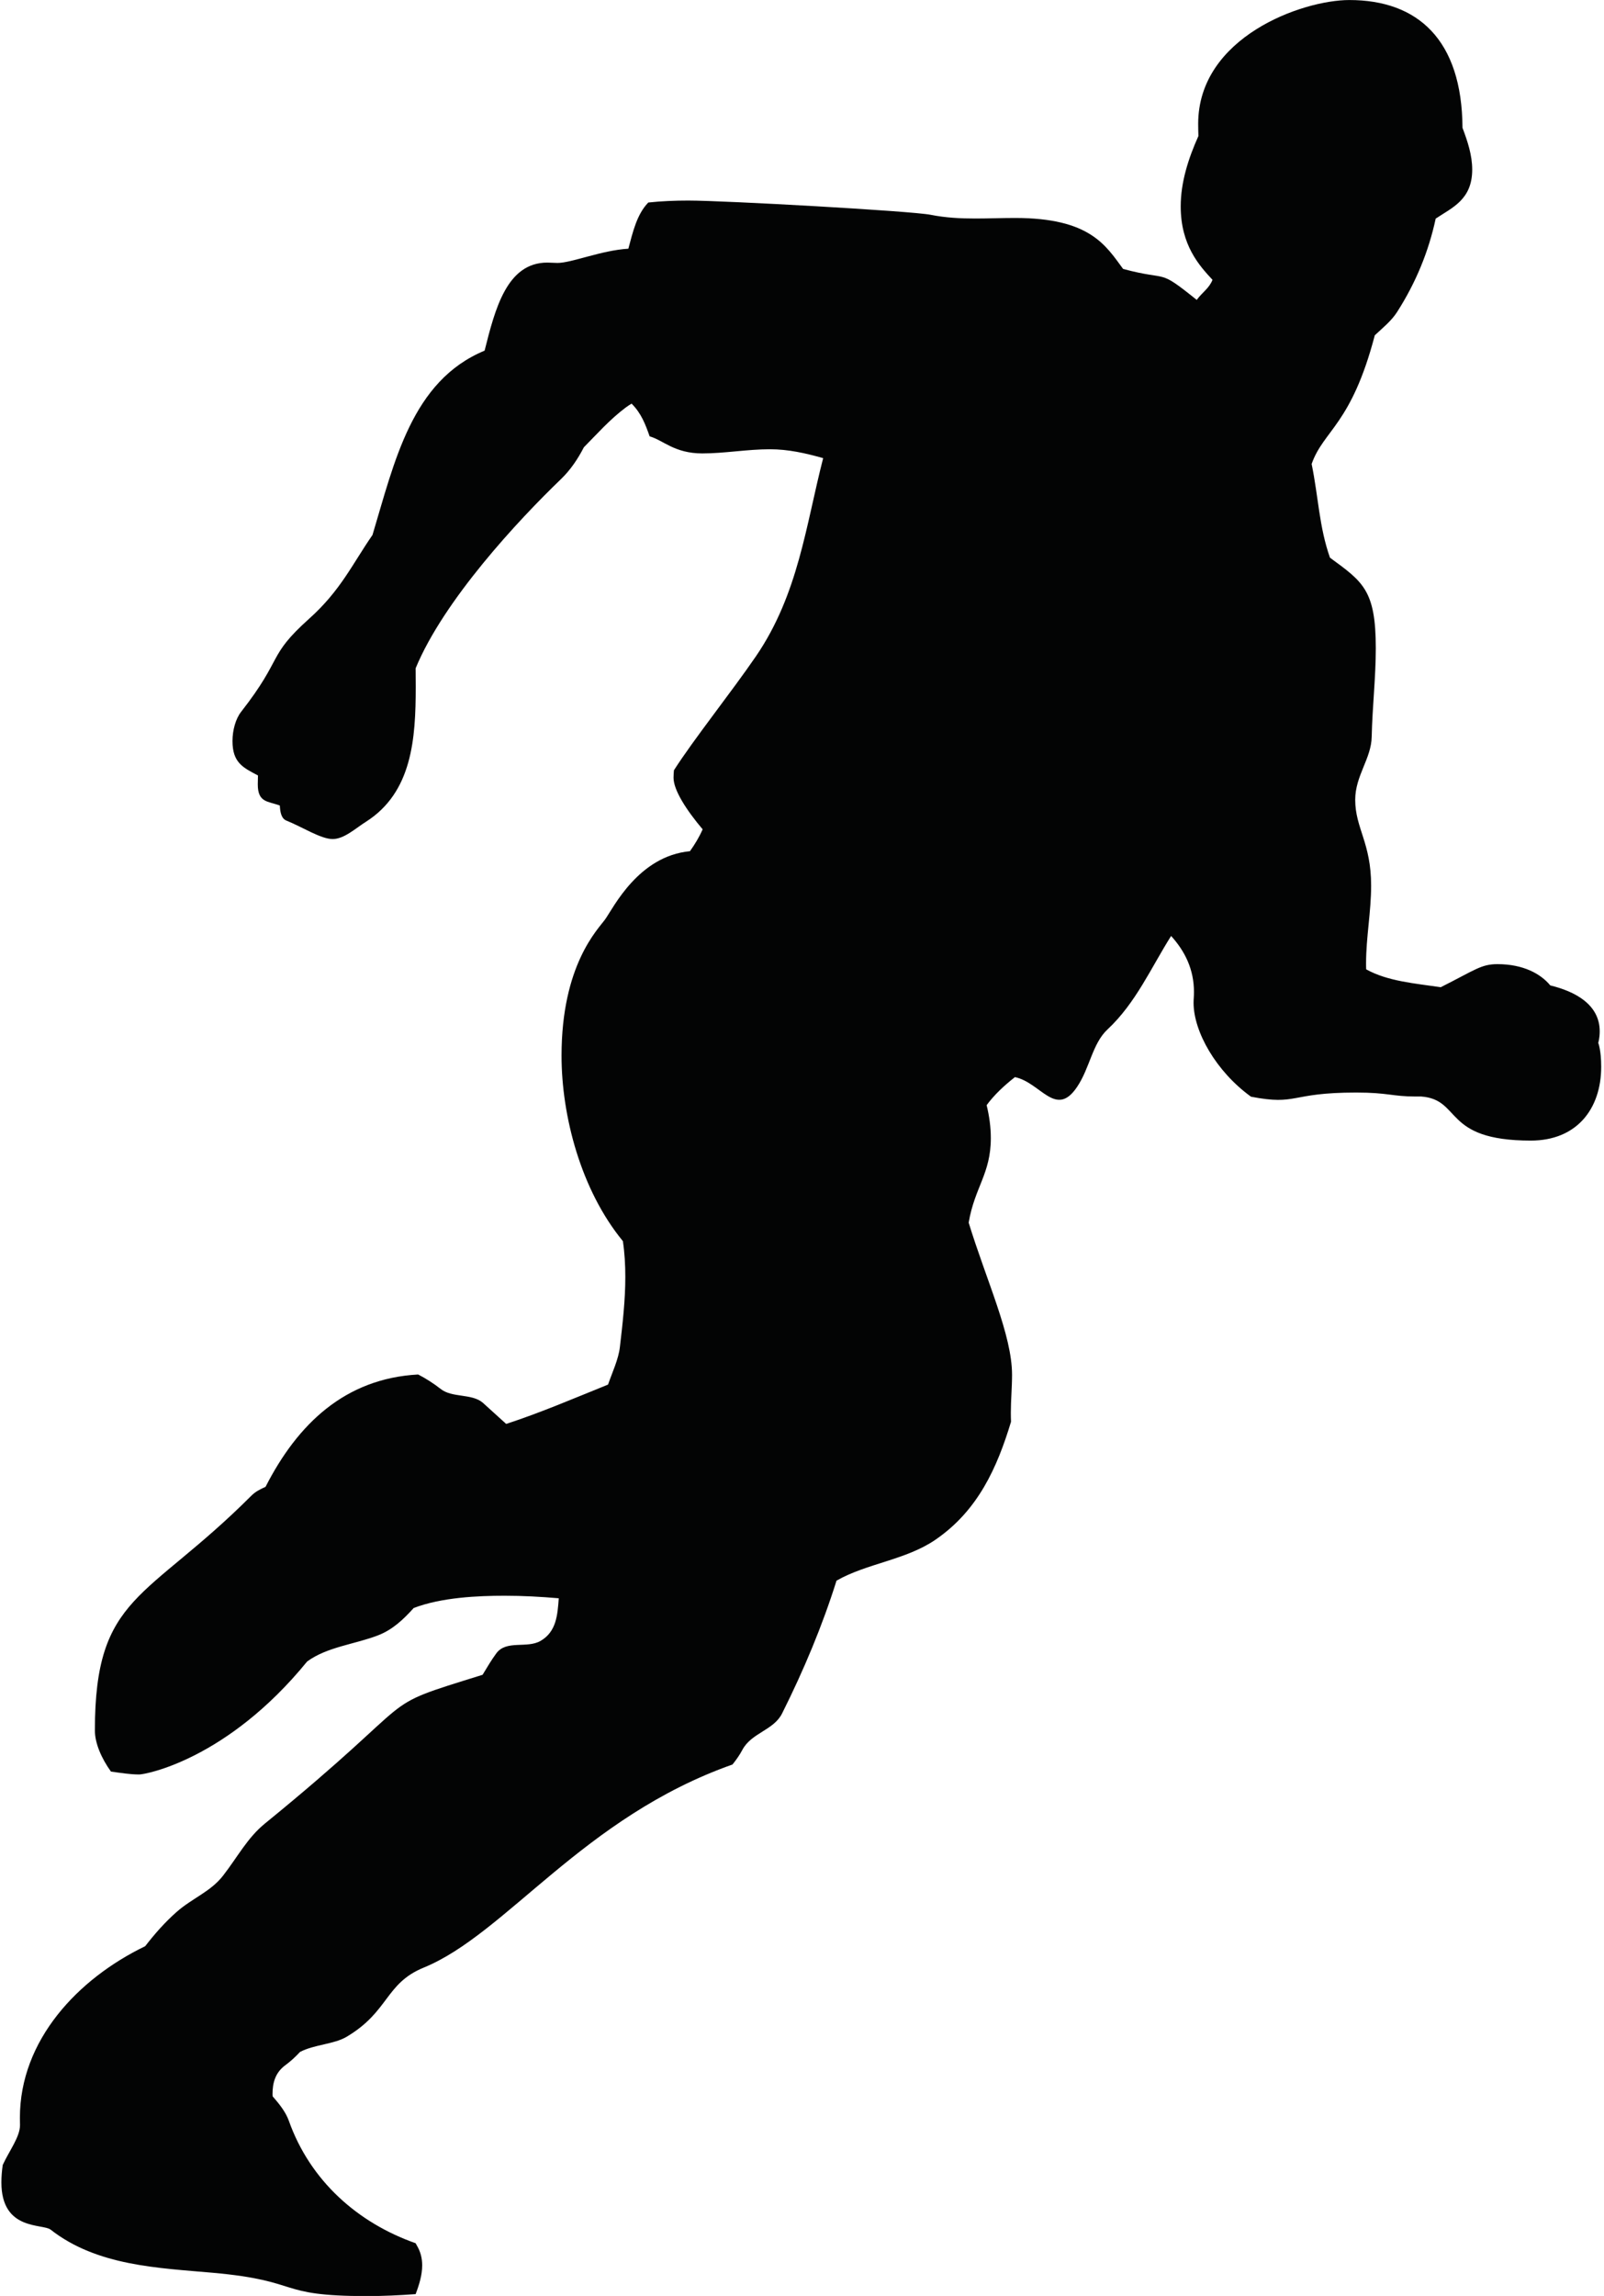<?xml version="1.0" encoding="UTF-8" standalone="no"?>
<!DOCTYPE svg PUBLIC "-//W3C//DTD SVG 1.1//EN" "http://www.w3.org/Graphics/SVG/1.1/DTD/svg11.dtd">
<svg width="100%" height="100%" viewBox="0 0 325 465" version="1.1" xmlns="http://www.w3.org/2000/svg" xmlns:xlink="http://www.w3.org/1999/xlink" xml:space="preserve" xmlns:serif="http://www.serif.com/" style="fill-rule:evenodd;clip-rule:evenodd;stroke-linejoin:round;stroke-miterlimit:1.414;">
    <g transform="matrix(1,0,0,1,-3549.44,-84.883)">
        <g transform="matrix(4.167,0,0,4.167,0,0)">
            <path d="M910.069,26.983C909.575,28.083 909.209,29.235 909.209,30.402C909.209,32.289 910.113,33.281 910.755,33.971C910.592,34.386 910.248,34.586 909.988,34.947C908.039,33.379 908.7,34.057 906.409,33.442C905.559,32.295 904.801,30.964 901.154,30.964C900.512,30.964 899.866,30.991 899.217,30.991C898.5,30.991 897.78,30.956 897.048,30.81C896.115,30.624 887.04,30.118 885.269,30.118C884.623,30.118 883.976,30.143 883.321,30.213C882.764,30.785 882.569,31.645 882.351,32.458C881.039,32.536 879.593,33.15 878.907,33.15C878.742,33.15 878.574,33.133 878.411,33.133C876.441,33.133 875.87,35.39 875.361,37.413C871.814,38.884 870.979,42.823 869.91,46.371C868.93,47.787 868.36,49.072 866.831,50.441C864.771,52.288 865.601,52.304 863.525,54.963C863.256,55.303 863.102,55.861 863.102,56.387C863.102,57.438 863.61,57.677 864.341,58.06C864.336,58.204 864.332,58.347 864.332,58.491C864.332,59.388 864.823,59.305 865.404,59.522C865.42,59.851 865.478,60.157 865.728,60.256C866.491,60.561 867.396,61.151 867.972,61.151C868.532,61.151 869.088,60.628 869.591,60.311C871.84,58.883 872.012,56.271 872.012,53.761C872.012,53.456 872.007,53.152 872.007,52.852C873.373,49.542 877.007,45.644 879.074,43.658C879.548,43.2 879.898,42.67 880.188,42.11C880.825,41.467 881.433,40.772 882.214,40.184C882.311,40.113 882.408,40.048 882.507,39.988C882.986,40.46 883.186,41.015 883.387,41.58C884.041,41.76 884.586,42.408 885.945,42.408C887.033,42.408 888.127,42.206 889.234,42.206C890.13,42.206 890.97,42.397 891.823,42.638C890.98,45.914 890.617,49.248 888.559,52.262C887.361,54.011 885.525,56.308 884.567,57.808C884.557,57.931 884.548,58.053 884.548,58.171C884.548,58.784 885.19,59.764 885.963,60.678C885.798,61.056 885.584,61.407 885.347,61.741C882.844,61.979 881.634,64.476 881.223,65.053C880.879,65.535 879.102,67.262 879.102,71.682C879.102,74.605 880.039,78.204 882.085,80.694C882.17,81.266 882.203,81.849 882.203,82.433C882.203,83.572 882.071,84.721 881.939,85.842C881.87,86.439 881.58,87.04 881.363,87.666C879.715,88.331 878.088,89.031 876.41,89.578C875.839,89.061 875.268,88.543 875.268,88.543C874.727,88.091 873.782,88.317 873.229,87.881C872.869,87.599 872.503,87.369 872.13,87.175C868.57,87.37 866.268,89.582 864.709,92.636C864.459,92.748 864.218,92.867 864.021,93.065C858.901,98.185 856.411,97.871 856.411,104.478C856.411,105.088 856.722,105.822 857.193,106.476C857.657,106.538 858.117,106.616 858.568,106.616C858.861,106.616 862.836,105.902 866.732,101.125C867.706,100.409 869.068,100.288 870.196,99.847C870.895,99.573 871.422,99.072 871.913,98.525C873.275,98.005 875.046,97.929 876.339,97.929C877.221,97.929 878.094,97.977 878.967,98.052C878.907,98.866 878.854,99.673 878.083,100.123C877.418,100.508 876.422,100.064 875.931,100.728C875.693,101.05 875.481,101.41 875.263,101.771C869.787,103.476 872.692,102.472 864.681,108.999C863.825,109.697 863.365,110.604 862.642,111.536C862.039,112.313 861.144,112.629 860.382,113.3C859.806,113.808 859.314,114.373 858.856,114.963C855.583,116.543 852.765,119.531 852.765,123.302C852.765,123.457 852.77,123.655 852.77,123.658C852.77,124.231 852.254,124.893 851.93,125.595C851.89,125.876 851.865,126.161 851.865,126.441C851.865,128.809 853.873,128.436 854.261,128.74C856.519,130.507 859.5,130.599 862.146,130.835C866.55,131.23 865.149,131.968 869.64,131.968C870.433,131.968 871.221,131.93 872.007,131.873C872.184,131.409 872.326,130.936 872.326,130.474C872.326,130.145 872.253,129.822 872.069,129.512C872.052,129.476 872.027,129.438 872.007,129.399C869.197,128.411 866.88,126.369 865.842,123.447C865.688,123.017 865.384,122.638 865.054,122.258C865.054,122.223 865.049,122.187 865.049,122.152C865.049,121.608 865.179,121.108 865.674,120.745C865.939,120.55 866.172,120.332 866.384,120.103C867.081,119.737 868.034,119.733 868.65,119.366C870.723,118.137 870.52,116.772 872.402,116.002C876.41,114.362 880.142,108.699 887.415,106.131C887.592,105.909 887.759,105.677 887.897,105.416C888.337,104.589 889.418,104.469 889.826,103.65C890.878,101.548 891.78,99.4 892.473,97.195C893.938,96.357 895.829,96.196 897.27,95.215C899.359,93.79 900.286,91.691 900.958,89.473C900.951,89.325 900.949,89.176 900.949,89.026C900.949,88.422 901.008,87.804 901.008,87.189C901.008,85.257 899.764,82.617 898.899,79.796C899.188,78.075 899.976,77.422 899.976,75.686C899.976,75.155 899.902,74.613 899.772,74.085C900.147,73.577 900.632,73.126 901.148,72.722C902.4,72.984 903.133,74.727 904.16,73.213C904.79,72.291 904.908,71.093 905.652,70.402C907.023,69.124 907.767,67.406 908.742,65.861C909.424,66.611 909.853,67.498 909.853,68.579C909.853,68.848 909.834,68.909 909.834,69.107C909.834,70.518 910.936,72.454 912.628,73.674C914.917,74.115 914.468,73.472 917.739,73.472C919.305,73.472 919.485,73.665 920.646,73.665C920.725,73.665 920.806,73.664 920.886,73.663C922.896,73.806 921.917,75.807 926.231,75.807C928.465,75.807 929.655,74.268 929.655,72.217C929.655,71.407 929.512,71.057 929.512,71.057C929.512,71.057 929.583,70.828 929.583,70.498C929.583,69.195 928.391,68.558 927.179,68.265C926.719,67.706 925.872,67.231 924.61,67.231C923.817,67.231 923.529,67.509 921.854,68.352C920.651,68.174 919.271,68.068 918.227,67.483C918.222,67.384 918.222,67.285 918.222,67.187C918.222,65.928 918.468,64.68 918.468,63.419C918.468,61.325 917.694,60.628 917.694,59.241C917.694,58.071 918.479,57.24 918.496,56.175C918.527,54.727 918.695,53.309 918.695,51.878C918.695,49.045 918.067,48.65 916.467,47.476C915.936,45.971 915.904,44.509 915.575,42.922C916.156,41.272 917.503,41.025 918.646,36.667C919.03,36.307 919.452,35.971 919.731,35.534C920.646,34.105 921.266,32.589 921.607,30.996C922.411,30.458 923.383,30.076 923.383,28.611C923.383,27.911 923.156,27.233 922.911,26.583C922.887,22.296 920.731,20.372 917.409,20.372C915.115,20.372 910.058,22.174 910.058,26.392C910.058,26.589 910.064,26.786 910.069,26.983Z" style="fill:rgb(3,4,4);fill-rule:nonzero;"/>
        </g>
    </g>
</svg>
